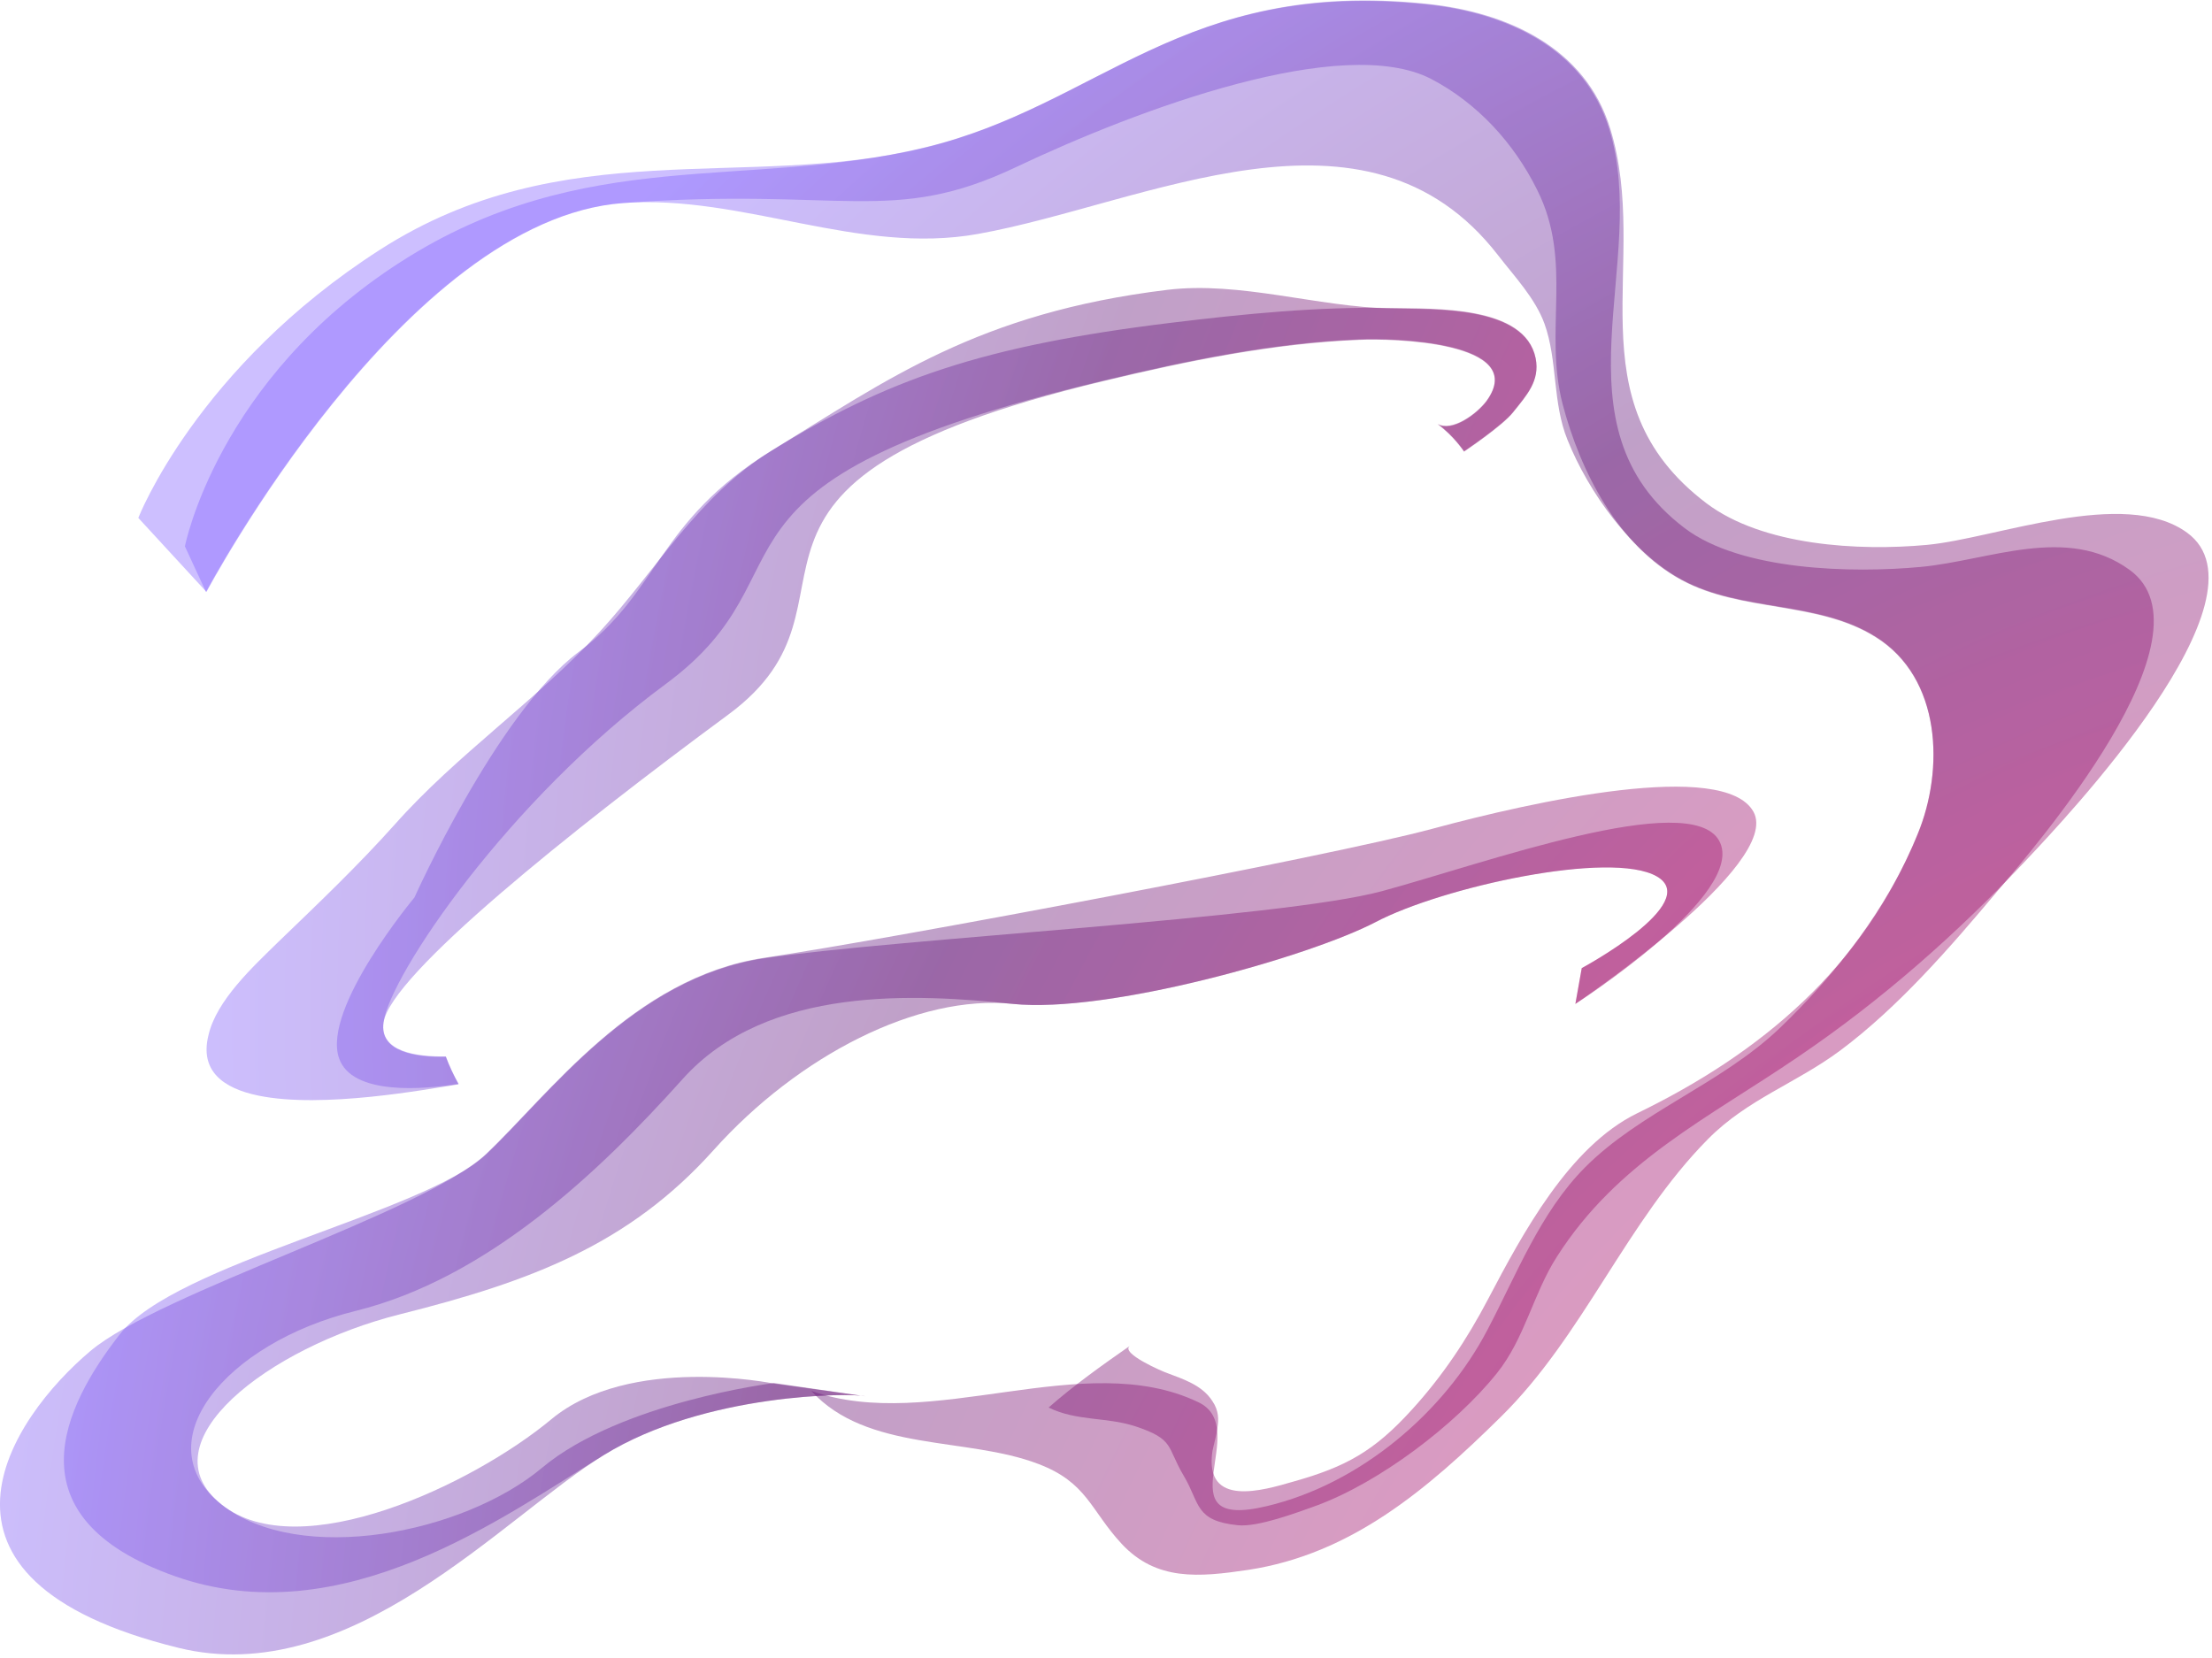 <svg width="451" height="338" viewBox="0 0 451 338" fill="none" xmlns="http://www.w3.org/2000/svg">
<g clip-path="url(#clip0_122_191)">
<path opacity="0.4" fill-rule="evenodd" clip-rule="evenodd" d="M69.1 215.7C71.7 223.5 86.6 222.1 93.5 221C92.5 219.2 91.6 217.3 90.9 215.4C85 215.5 77.3 214.5 78.2 208.4C79.6 198.7 103.7 163.1 135.7 139.5C167.7 115.9 136.9 98.7 225 77.6C242.1 73.5 259.6 69.9 277.2 69.2C283.5 68.9 311.9 69.5 303.1 81.7C301.1 84.4 296 88.1 293.1 86.4C292.9 86.2 292.9 86.2 293.1 86.4C296.4 88.8 298.5 92 298.5 92C298.5 92 306.4 86.7 308.5 84C311.3 80.5 314 77.6 313.1 73C310.9 62.2 292.4 63 283.6 62.8C268.7 62.5 253.7 64 238.9 65.8C200.3 70.5 180.8 77.4 157.3 91.9C133.8 106.4 134.6 120.6 117.9 133C101.3 145.5 84.5 183 84.5 183C84.5 183 65.7 205.5 69.1 215.7Z" fill="url(#paint0_radial_122_191)"/>
<path opacity="0.4" d="M42.1 120.7C42.1 120.7 82.4 44.7 127.1 41.4C171.8 38.1 181.8 46.1 207.1 34.1C232.4 22.1 273.8 6.8 291.8 16.1C301.2 21 308.7 29.2 313.4 38.7C320.8 53.4 314.7 67.4 318.6 82.4C322.2 96.1 329.9 111.3 342.9 118.3C355.1 124.9 370.6 122.5 382.4 129.9C395.9 138.3 396.4 157 391 170.1C384.9 185.1 374.4 198.6 362.8 209.7C350.8 221.1 334.4 226.7 323.1 238.1C314 247.3 309.2 259.9 303.3 271.1C294.5 288 277.3 302.6 258.3 307.1C236.6 312.3 255.6 291.2 244.3 285.9C220.9 274.7 189.8 292.3 165.4 283.6C176.8 296.1 197.1 292.9 211.7 298.5C221.7 302.3 222.3 307.9 228.7 314.8C235.8 322.4 244.4 321.6 254.5 320.1C275.5 316.9 291 303.7 306 288.9C322.8 272.4 331.6 249.1 348.2 232.3C356.3 224.1 366.2 220.9 375.2 214.2C387 205.4 397.6 193.2 407 182C414.9 172.7 452.4 129.4 434.2 116.2C421.4 106.9 405.6 114.3 391.6 115.6C377.7 116.9 355 116.4 343.5 107.7C315.8 86.7 336.5 53.5 328.1 26.3C323 9.7 307 2.6 290.9 0.9C240.9 -4.4 224.2 21.6 188.2 30.2C152.2 38.9 114.9 26.9 77.5 50.9C40.1 74.9 28.2 105.6 28.2 105.6L42.1 120.7Z" fill="url(#paint1_radial_122_191)"/>
<path opacity="0.4" d="M176.4 284.7C173.7 284 143.7 284 123.1 296.7C102.5 309.4 69.7 333.4 35.7 321.4C1.7 309.4 13 286.7 24.4 272.1C35.8 257.5 86.4 247.4 99.1 235.4C111.8 223.4 129.1 199.4 155.8 195.4C182.5 191.4 261.1 187.3 281.8 181.7C302.5 176.1 344.5 160.8 350.5 171.4C356.5 182.1 321.2 204.7 321.2 204.7L322.5 197.4C322.5 197.4 347.2 184.1 337.8 178.7C328.4 173.3 294 180.9 280.5 188C266.9 195.1 225.8 206.7 206.5 204.7C187.2 202.7 156.5 200.7 139.2 220C121.9 239.3 99.2 260.7 72.5 267.3C45.8 273.9 29.3 294.2 45.2 306.8C61.1 319.3 94.5 312.7 110.5 299.3C126.5 285.9 157.8 282 157.8 282L176.4 284.7Z" fill="url(#paint2_radial_122_191)"/>
<path opacity="0.4" fill-rule="evenodd" clip-rule="evenodd" d="M52.7 223.4C65.8 226.1 87 222.1 93.5 221.1C92.5 219.3 91.6 217.4 90.9 215.5C85 215.6 77.3 214.6 78.2 208.5C79.6 198.8 116.5 169.3 148.5 145.7C180.5 122.1 136.9 98.8 225 77.7C242.1 73.6 259.6 70 277.2 69.3C283.5 69 311.9 69.6 303.1 81.8C301.1 84.5 296 88.2 293.1 86.5C292.9 86.3 292.9 86.3 293.1 86.5C296.4 88.9 298.5 92.1 298.5 92.1C298.5 92.1 306.4 86.8 308.5 84.1C311.3 80.6 314 77.7 313.1 73.1C310.9 62.3 292.4 63.1 283.6 62.9C268.7 62.6 252.8 57.3 238 59.1C199.4 63.8 180.8 77.5 157.3 91.9C142.2 101.2 133.9 116.2 122.2 128.9C109.3 142.9 93.1 153.9 80.5 168.1C72.9 176.6 64.8 184.3 56.7 192.1C51.6 197.1 44.1 204 42.5 211.1C40.7 218.3 45.4 221.9 52.7 223.4Z" fill="url(#paint3_radial_122_191)"/>
<path opacity="0.4" d="M248.2 291.3C248.5 289.4 248.5 287.6 247.2 285.7C245.1 282.4 241.2 281.2 237.8 279.9C237.4 279.8 228.2 275.9 230.4 274.4C224.8 278.3 218.9 282.5 213.8 287C219.5 289.8 225.5 288.9 231.4 290.8C239.6 293.5 237.8 295 241.4 301C244.7 306.6 243.6 310.1 252.4 311C256.5 311.4 264.2 308.5 268.4 307C281.2 302.3 296.7 290.6 305.2 280C310.9 272.9 312.6 263.8 317.4 256.3C329.8 236.8 348.3 228 366.6 215.5C383.6 204 399.1 190.3 413.1 175.4C420.9 167.1 464 121.7 445.9 108.6C433.1 99.3 406.9 109.8 392.9 111.1C379 112.4 359.4 111.3 347.9 102.6C320.2 81.6 336.7 53.4 328.3 26.2C323.2 9.6 307.2 2.5 291.1 0.8C241.1 -4.5 224.4 21.5 188.4 30.1C152.4 38.8 119.1 29.4 81.7 53.4C44.3 77.4 37.7 111.4 37.7 111.4L42 120.7C42 120.7 82.3 44.7 127 41.4C151.4 39.6 175 52.1 199.4 47.7C233.5 41.6 278.5 17.3 305.4 52C308.8 56.4 313 60.8 314.9 66C317.6 73.5 316.5 82.1 319.6 89.7C323.9 100.4 332.7 112.7 342.9 118.2C355.1 124.8 370.6 122.4 382.4 129.8C395.9 138.2 396.4 156.9 391 170C379.9 197.4 358.9 214.8 333.8 227C319.9 233.8 310.4 251.6 303.4 264.9C299.1 273.1 294.1 280.6 287.9 287.4C280.2 295.9 274.4 299.1 263.7 302.1C257.5 303.9 245.5 307.5 247.2 295.9C247.5 294.4 248 292.8 248.2 291.3Z" fill="url(#paint4_radial_122_191)"/>
<path opacity="0.4" d="M176.4 284.7C173.7 284 143.7 284 123.1 296.7C102.5 309.4 71.4 344.6 36.4 336C-20.6 322 2.4 289 18.4 275.5C32.6 263.5 86.4 247.3 99.1 235.3C111.8 223.3 129.1 199.3 155.8 195.3C182.5 191.3 271.3 174.6 292 169C312.7 163.4 351.5 154.8 357.5 165.5C363.5 176.2 321.2 204.7 321.2 204.7L322.5 197.4C322.5 197.4 347.2 184.1 337.8 178.7C328.4 173.3 294 180.9 280.5 188C266.9 195.1 225.8 206.7 206.5 204.7C187.2 202.7 162.8 215.2 145.5 234.5C128.2 253.8 108.2 261.3 81.5 268C54.8 274.7 29.3 294.2 45.2 306.8C61.1 319.4 96.4 302.7 112.4 289.4C128.4 276.1 157.7 282.1 157.7 282.1L176.4 284.7Z" fill="url(#paint5_radial_122_191)"/>
</g>
<defs>
<radialGradient id="paint0_radial_122_191" cx="0" cy="0" r="1" gradientUnits="userSpaceOnUse" gradientTransform="translate(594.414 166.419) rotate(153.521) scale(553.004 487.3)">
<stop stop-color="#FF5731"/>
<stop offset="0.38" stop-color="#BA005E"/>
<stop offset="0.707" stop-color="#621276"/>
<stop offset="0.997" stop-color="#8160FF"/>
</radialGradient>
<radialGradient id="paint1_radial_122_191" cx="0" cy="0" r="1" gradientUnits="userSpaceOnUse" gradientTransform="translate(526.98 446.103) rotate(180) scale(571.924)">
<stop stop-color="#FF5731"/>
<stop offset="0.38" stop-color="#BA005E"/>
<stop offset="0.707" stop-color="#621276"/>
<stop offset="0.997" stop-color="#8160FF"/>
</radialGradient>
<radialGradient id="paint2_radial_122_191" cx="0" cy="0" r="1" gradientUnits="userSpaceOnUse" gradientTransform="translate(525.723 356.065) rotate(180) scale(522.879)">
<stop stop-color="#FF5731"/>
<stop offset="0.38" stop-color="#BA005E"/>
<stop offset="0.707" stop-color="#621276"/>
<stop offset="0.997" stop-color="#8160FF"/>
</radialGradient>
<radialGradient id="paint3_radial_122_191" cx="0" cy="0" r="1" gradientUnits="userSpaceOnUse" gradientTransform="translate(612.052 161.445) rotate(153.521) scale(590.839 520.64)">
<stop stop-color="#FF5731"/>
<stop offset="0.38" stop-color="#BA005E"/>
<stop offset="0.707" stop-color="#621276"/>
<stop offset="0.997" stop-color="#8160FF"/>
</radialGradient>
<radialGradient id="paint4_radial_122_191" cx="0" cy="0" r="1" gradientUnits="userSpaceOnUse" gradientTransform="translate(538.304 432.332) rotate(180) scale(565.43)">
<stop stop-color="#FF5731"/>
<stop offset="0.38" stop-color="#BA005E"/>
<stop offset="0.707" stop-color="#621276"/>
<stop offset="0.997" stop-color="#8160FF"/>
</radialGradient>
<radialGradient id="paint5_radial_122_191" cx="0" cy="0" r="1" gradientUnits="userSpaceOnUse" gradientTransform="translate(542.938 372.797) rotate(180) scale(558.128)">
<stop stop-color="#FF5731"/>
<stop offset="0.38" stop-color="#BA005E"/>
<stop offset="0.707" stop-color="#621276"/>
<stop offset="0.997" stop-color="#8160FF"/>
</radialGradient>
<clipPath id="clip0_122_191">
<rect width="450.3" height="337.4" fill="white" transform="translate(450.3 337.4) rotate(-180)"/>
</clipPath>
</defs>
</svg>
